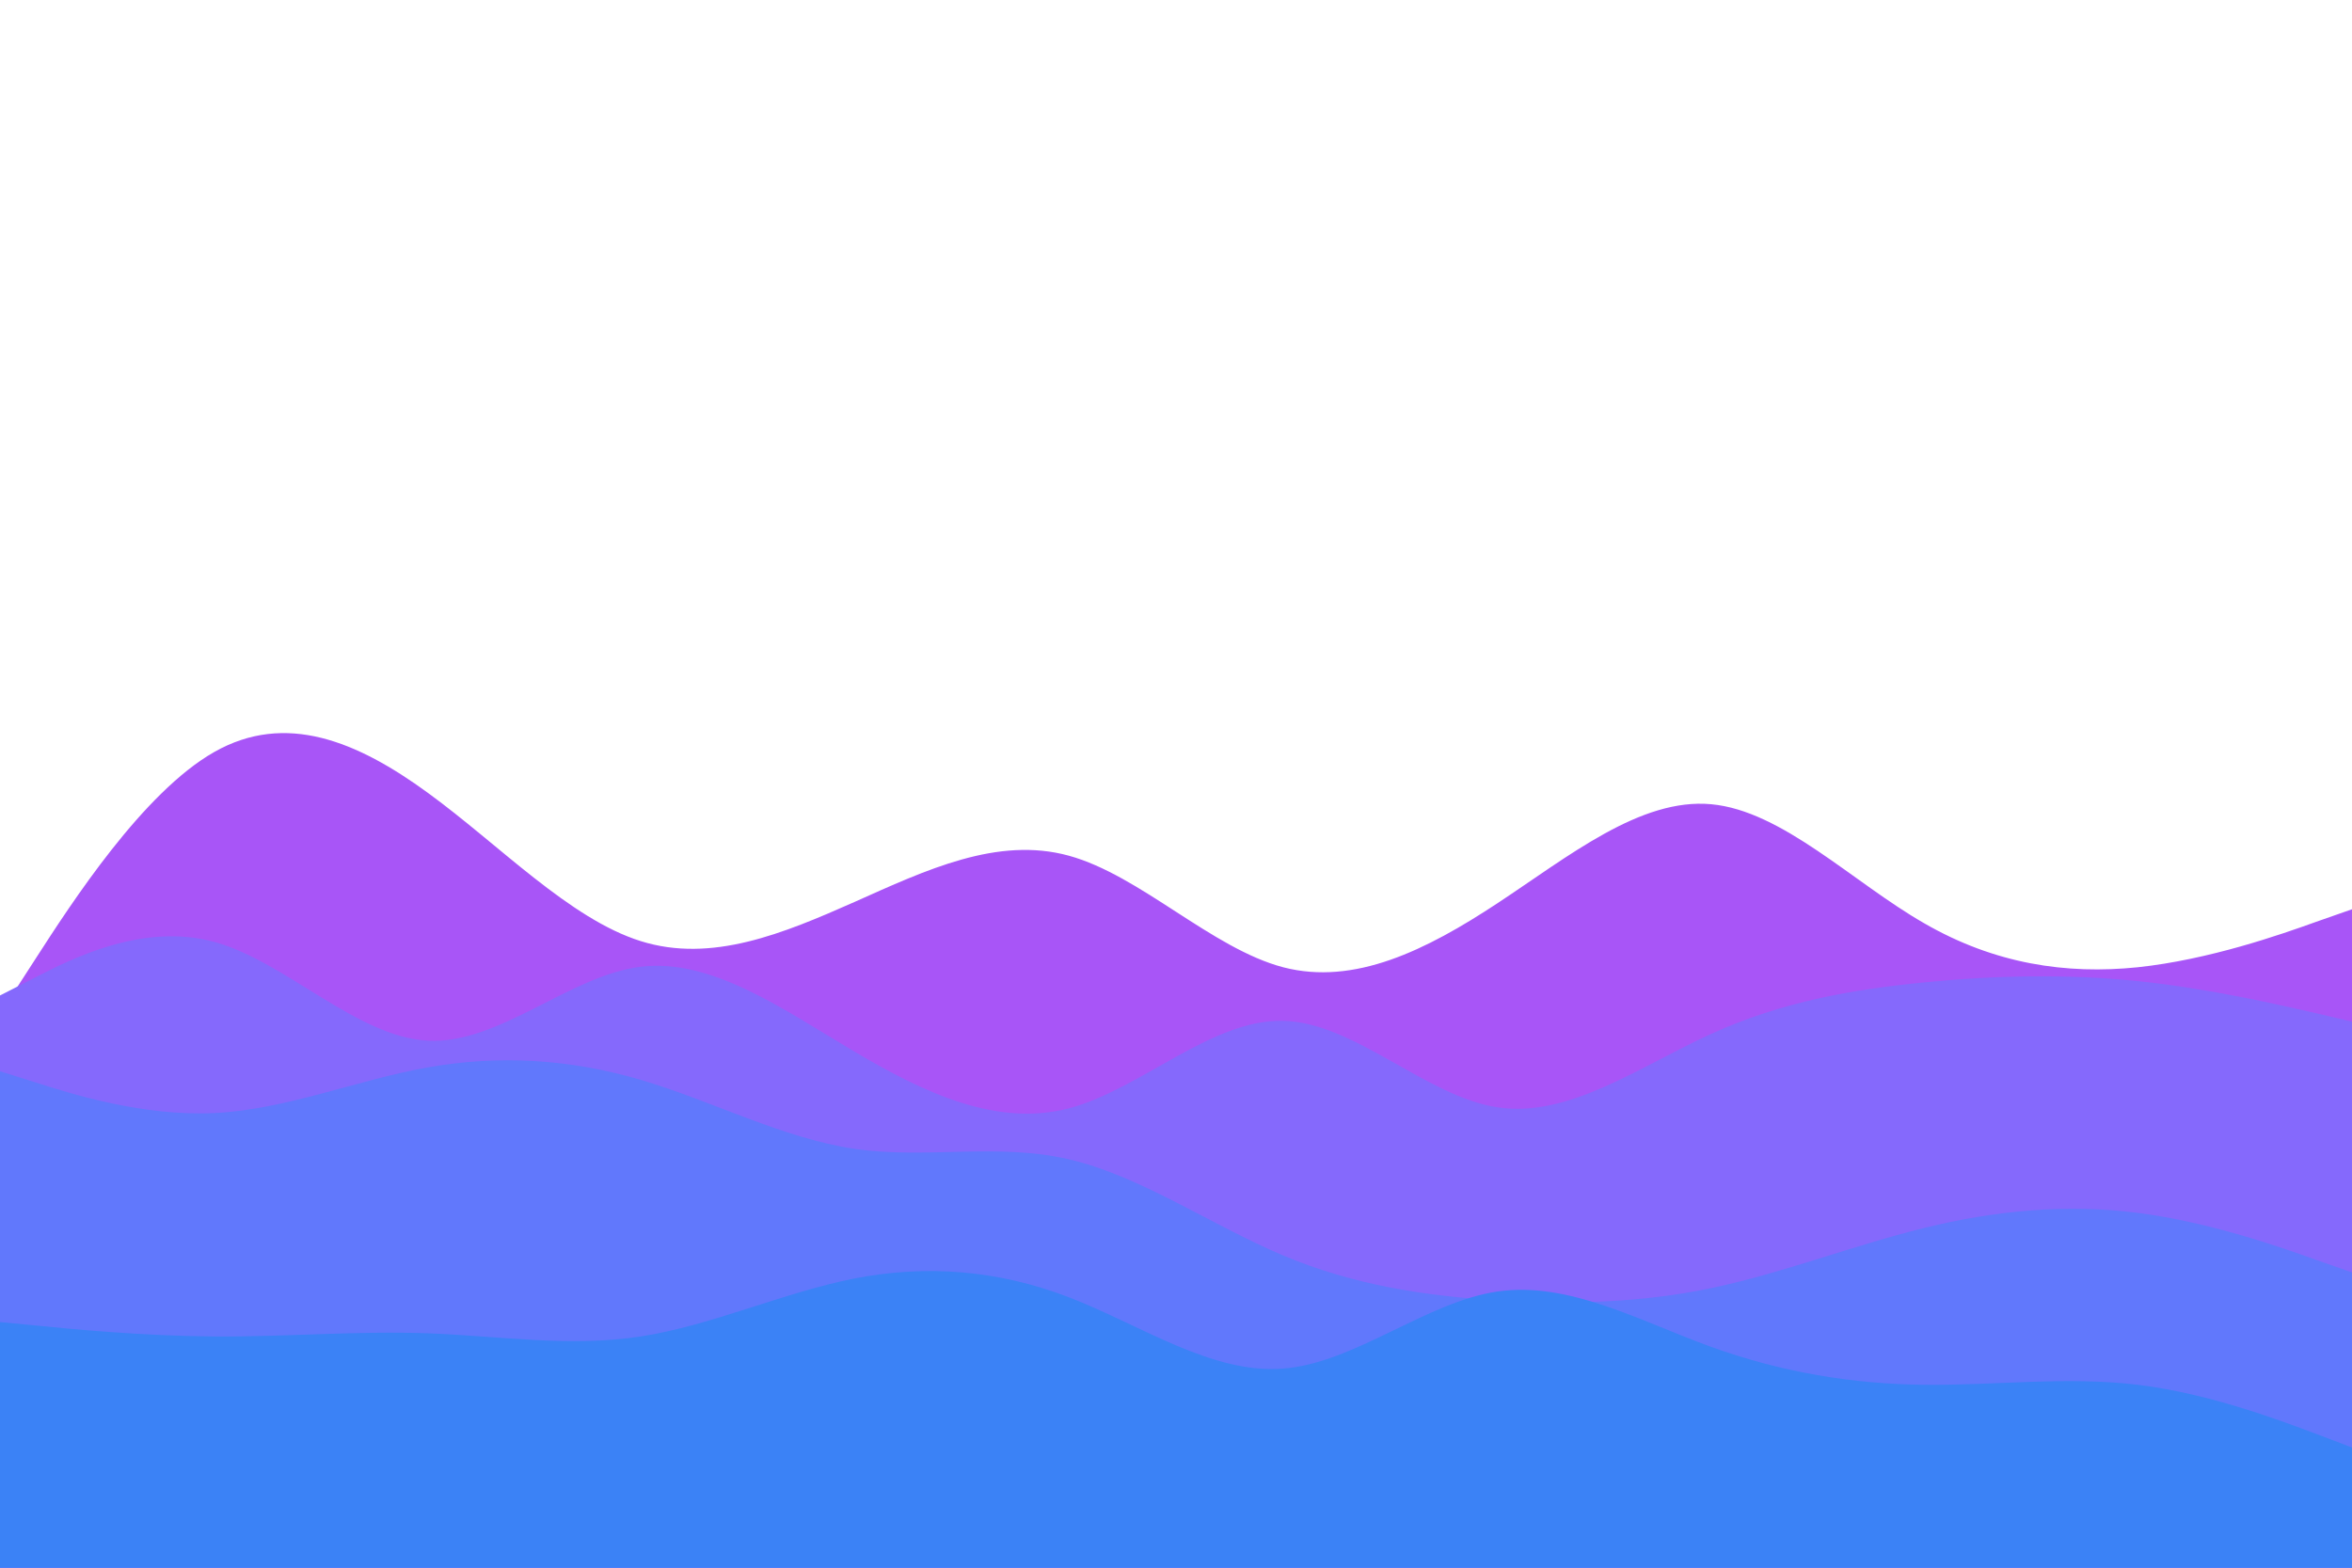 <svg id="visual" viewBox="0 0 900 600" width="900" height="600" xmlns="http://www.w3.org/2000/svg"
  xmlns:xlink="http://www.w3.org/1999/xlink" version="1.1">
  <path
    d="M0 388L13.7 366.8C27.3 345.7 54.7 303.3 82 287.8C109.3 272.3 136.7 283.7 163.8 303.5C191 323.3 218 351.7 245.2 360.2C272.3 368.7 299.7 357.3 327 345.2C354.3 333 381.7 320 409 327.5C436.3 335 463.7 363 491 370.2C518.3 377.3 545.7 363.7 573 345.7C600.3 327.7 627.7 305.3 654.8 307.8C682 310.3 709 337.7 736.2 353.3C763.3 369 790.7 373 818 370.2C845.3 367.3 872.7 357.7 886.3 352.8L900 348L900 601L886.3 601C872.7 601 845.3 601 818 601C790.7 601 763.3 601 736.2 601C709 601 682 601 654.8 601C627.7 601 600.3 601 573 601C545.7 601 518.3 601 491 601C463.7 601 436.3 601 409 601C381.7 601 354.3 601 327 601C299.7 601 272.3 601 245.2 601C218 601 191 601 163.8 601C136.7 601 109.3 601 82 601C54.7 601 27.3 601 13.7 601L0 601Z"
    fill="#a855f7"></path>
  <path
    d="M0 381L13.7 374C27.3 367 54.7 353 82 360.5C109.3 368 136.7 397 163.8 398.3C191 399.7 218 373.3 245.2 370C272.3 366.7 299.7 386.3 327 402.5C354.3 418.7 381.7 431.3 409 424.2C436.3 417 463.7 390 491 390.7C518.3 391.3 545.7 419.7 573 423.8C600.3 428 627.7 408 654.8 395.7C682 383.3 709 378.7 736.2 376C763.3 373.3 790.7 372.7 818 375.5C845.3 378.3 872.7 384.7 886.3 387.8L900 391L900 601L886.3 601C872.7 601 845.3 601 818 601C790.7 601 763.3 601 736.2 601C709 601 682 601 654.8 601C627.7 601 600.3 601 573 601C545.7 601 518.3 601 491 601C463.7 601 436.3 601 409 601C381.7 601 354.3 601 327 601C299.7 601 272.3 601 245.2 601C218 601 191 601 163.8 601C136.7 601 109.3 601 82 601C54.7 601 27.3 601 13.7 601L0 601Z"
    fill="#8569fc"></path>
  <path
    d="M0 410L13.7 414.3C27.3 418.7 54.7 427.3 82 426C109.3 424.7 136.7 413.3 163.8 408.5C191 403.7 218 405.3 245.2 413.3C272.3 421.3 299.7 435.7 327 439.7C354.3 443.7 381.7 437.3 409 443.7C436.3 450 463.7 469 491 480.5C518.3 492 545.7 496 573 497.7C600.3 499.3 627.7 498.7 654.8 493C682 487.3 709 476.7 736.2 470C763.3 463.3 790.7 460.7 818 464.2C845.3 467.7 872.7 477.3 886.3 482.2L900 487L900 601L886.3 601C872.7 601 845.3 601 818 601C790.7 601 763.3 601 736.2 601C709 601 682 601 654.8 601C627.7 601 600.3 601 573 601C545.7 601 518.3 601 491 601C463.7 601 436.3 601 409 601C381.7 601 354.3 601 327 601C299.7 601 272.3 601 245.2 601C218 601 191 601 163.8 601C136.7 601 109.3 601 82 601C54.7 601 27.3 601 13.7 601L0 601Z"
    fill="#6178fc"></path>
  <path
    d="M0 506L13.7 507.3C27.3 508.7 54.7 511.3 82 511.5C109.3 511.7 136.7 509.3 163.8 510.3C191 511.3 218 515.7 245.2 511.5C272.3 507.3 299.7 494.7 327 489.3C354.3 484 381.7 486 409 496.5C436.3 507 463.7 526 491 523.8C518.3 521.7 545.7 498.3 573 494.3C600.3 490.3 627.7 505.7 654.8 515.5C682 525.3 709 529.7 736.2 530C763.3 530.3 790.7 526.7 818 530C845.3 533.3 872.7 543.7 886.3 548.8L900 554L900 601L886.3 601C872.7 601 845.3 601 818 601C790.7 601 763.3 601 736.2 601C709 601 682 601 654.8 601C627.7 601 600.3 601 573 601C545.7 601 518.3 601 491 601C463.7 601 436.3 601 409 601C381.7 601 354.3 601 327 601C299.7 601 272.3 601 245.2 601C218 601 191 601 163.8 601C136.7 601 109.3 601 82 601C54.7 601 27.3 601 13.7 601L0 601Z"
    fill="#3b82f6"></path>
</svg>
